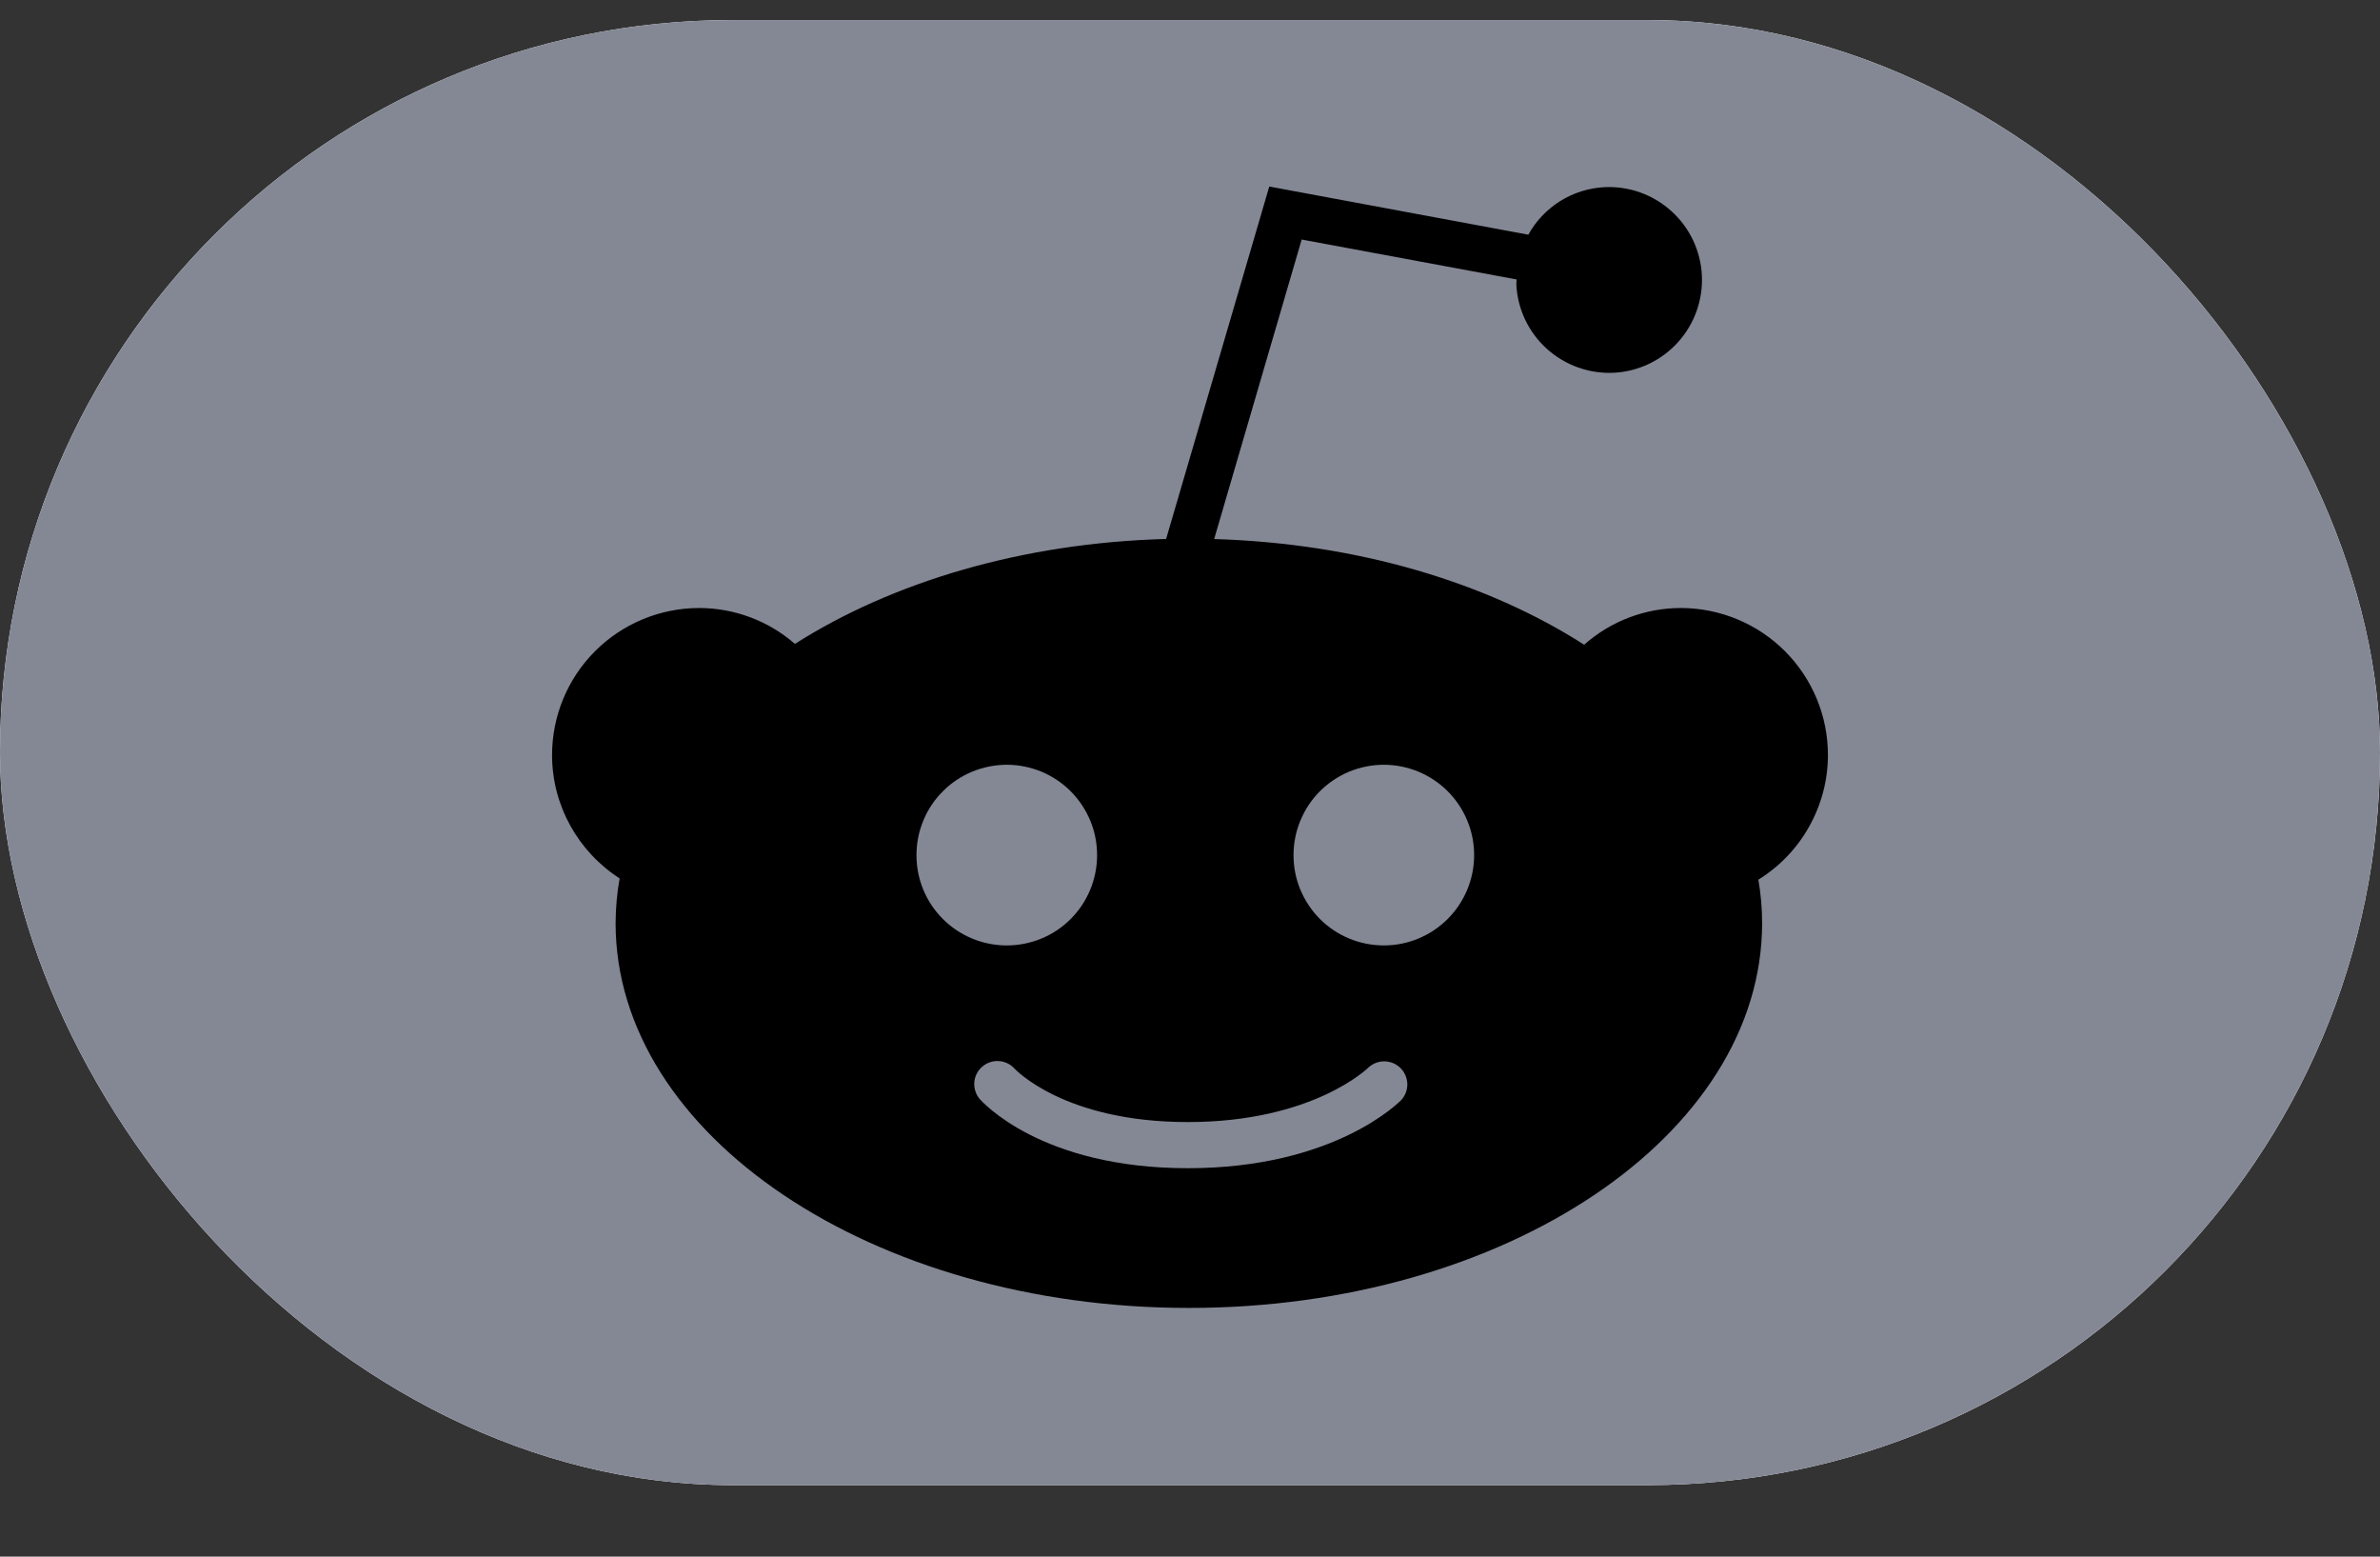<svg width="26" height="17" viewBox="0 0 26 17" fill="none" xmlns="http://www.w3.org/2000/svg">
<rect x="0" y="0" width="26" height="17" fill="#333333" stroke="none"/>
<g clip-path="url(#clip0_34_577)">
<rect y="0.219" width="26" height="16" rx="8" fill="white"/>
<rect y="0.219" width="26" height="16" fill="#848895"/>
<path d="M19.969 8.246C19.969 7.82 19.8 7.412 19.499 7.111C19.198 6.81 18.79 6.641 18.364 6.64C17.974 6.64 17.598 6.782 17.306 7.041C16.244 6.361 14.827 5.933 13.264 5.887L14.22 2.616L16.568 3.052C16.568 3.072 16.564 3.09 16.565 3.109C16.579 3.378 16.699 3.63 16.899 3.81C17.099 3.99 17.362 4.084 17.63 4.071C17.899 4.057 18.151 3.937 18.331 3.737C18.512 3.537 18.605 3.274 18.592 3.006C18.578 2.737 18.458 2.485 18.258 2.305C18.058 2.124 17.796 2.031 17.527 2.044C17.356 2.053 17.19 2.105 17.044 2.196C16.899 2.287 16.779 2.413 16.696 2.563L16.695 2.563L13.866 2.037L12.739 5.886C11.172 5.928 9.751 6.354 8.684 7.032C8.394 6.779 8.021 6.64 7.636 6.64C7.21 6.641 6.802 6.81 6.501 7.111C6.2 7.412 6.031 7.82 6.031 8.246C6.031 8.793 6.312 9.298 6.769 9.593C6.74 9.754 6.726 9.918 6.725 10.081C6.725 12.399 9.535 14.284 12.988 14.284C16.442 14.284 19.25 12.399 19.25 10.081C19.25 9.921 19.236 9.763 19.209 9.607C19.441 9.463 19.633 9.263 19.765 9.025C19.898 8.787 19.969 8.519 19.969 8.246ZM10.012 9.338C10.012 9.209 10.037 9.081 10.087 8.961C10.136 8.841 10.209 8.732 10.301 8.641C10.392 8.549 10.501 8.477 10.621 8.427C10.741 8.378 10.869 8.352 10.999 8.352C11.128 8.352 11.256 8.378 11.376 8.427C11.496 8.477 11.605 8.55 11.696 8.641C11.788 8.733 11.86 8.842 11.91 8.961C11.96 9.081 11.985 9.209 11.985 9.339C11.985 9.601 11.881 9.852 11.696 10.037C11.511 10.222 11.26 10.325 10.998 10.325C10.736 10.325 10.485 10.221 10.3 10.036C10.115 9.851 10.011 9.6 10.012 9.338ZM15.314 12.007C15.285 12.038 14.576 12.758 12.976 12.758C11.368 12.758 10.725 12.028 10.698 11.997C10.658 11.946 10.638 11.881 10.644 11.816C10.65 11.751 10.681 11.691 10.731 11.649C10.78 11.606 10.844 11.584 10.909 11.588C10.974 11.591 11.036 11.62 11.08 11.667C11.095 11.683 11.631 12.254 12.976 12.254C14.345 12.254 14.945 11.663 14.951 11.657C14.998 11.614 15.061 11.59 15.125 11.591C15.189 11.592 15.251 11.617 15.297 11.662C15.343 11.706 15.37 11.767 15.374 11.831C15.377 11.895 15.355 11.958 15.314 12.007ZM15.118 10.325C14.988 10.325 14.86 10.3 14.74 10.25C14.62 10.201 14.512 10.128 14.42 10.037C14.328 9.945 14.256 9.836 14.206 9.717C14.156 9.597 14.131 9.469 14.131 9.339C14.131 9.21 14.156 9.081 14.206 8.962C14.255 8.842 14.328 8.733 14.419 8.641C14.511 8.55 14.62 8.477 14.739 8.427C14.859 8.378 14.987 8.352 15.117 8.352C15.379 8.352 15.63 8.456 15.815 8.641C16 8.826 16.104 9.077 16.104 9.338C16.104 9.6 16 9.851 15.815 10.036C15.63 10.221 15.379 10.325 15.118 10.325Z" fill="black"/>
</g>
<defs>
<clipPath id="clip0_34_577">
<rect y="0.219" width="26" height="16" rx="8" fill="white"/>
</clipPath>
</defs>
</svg>
